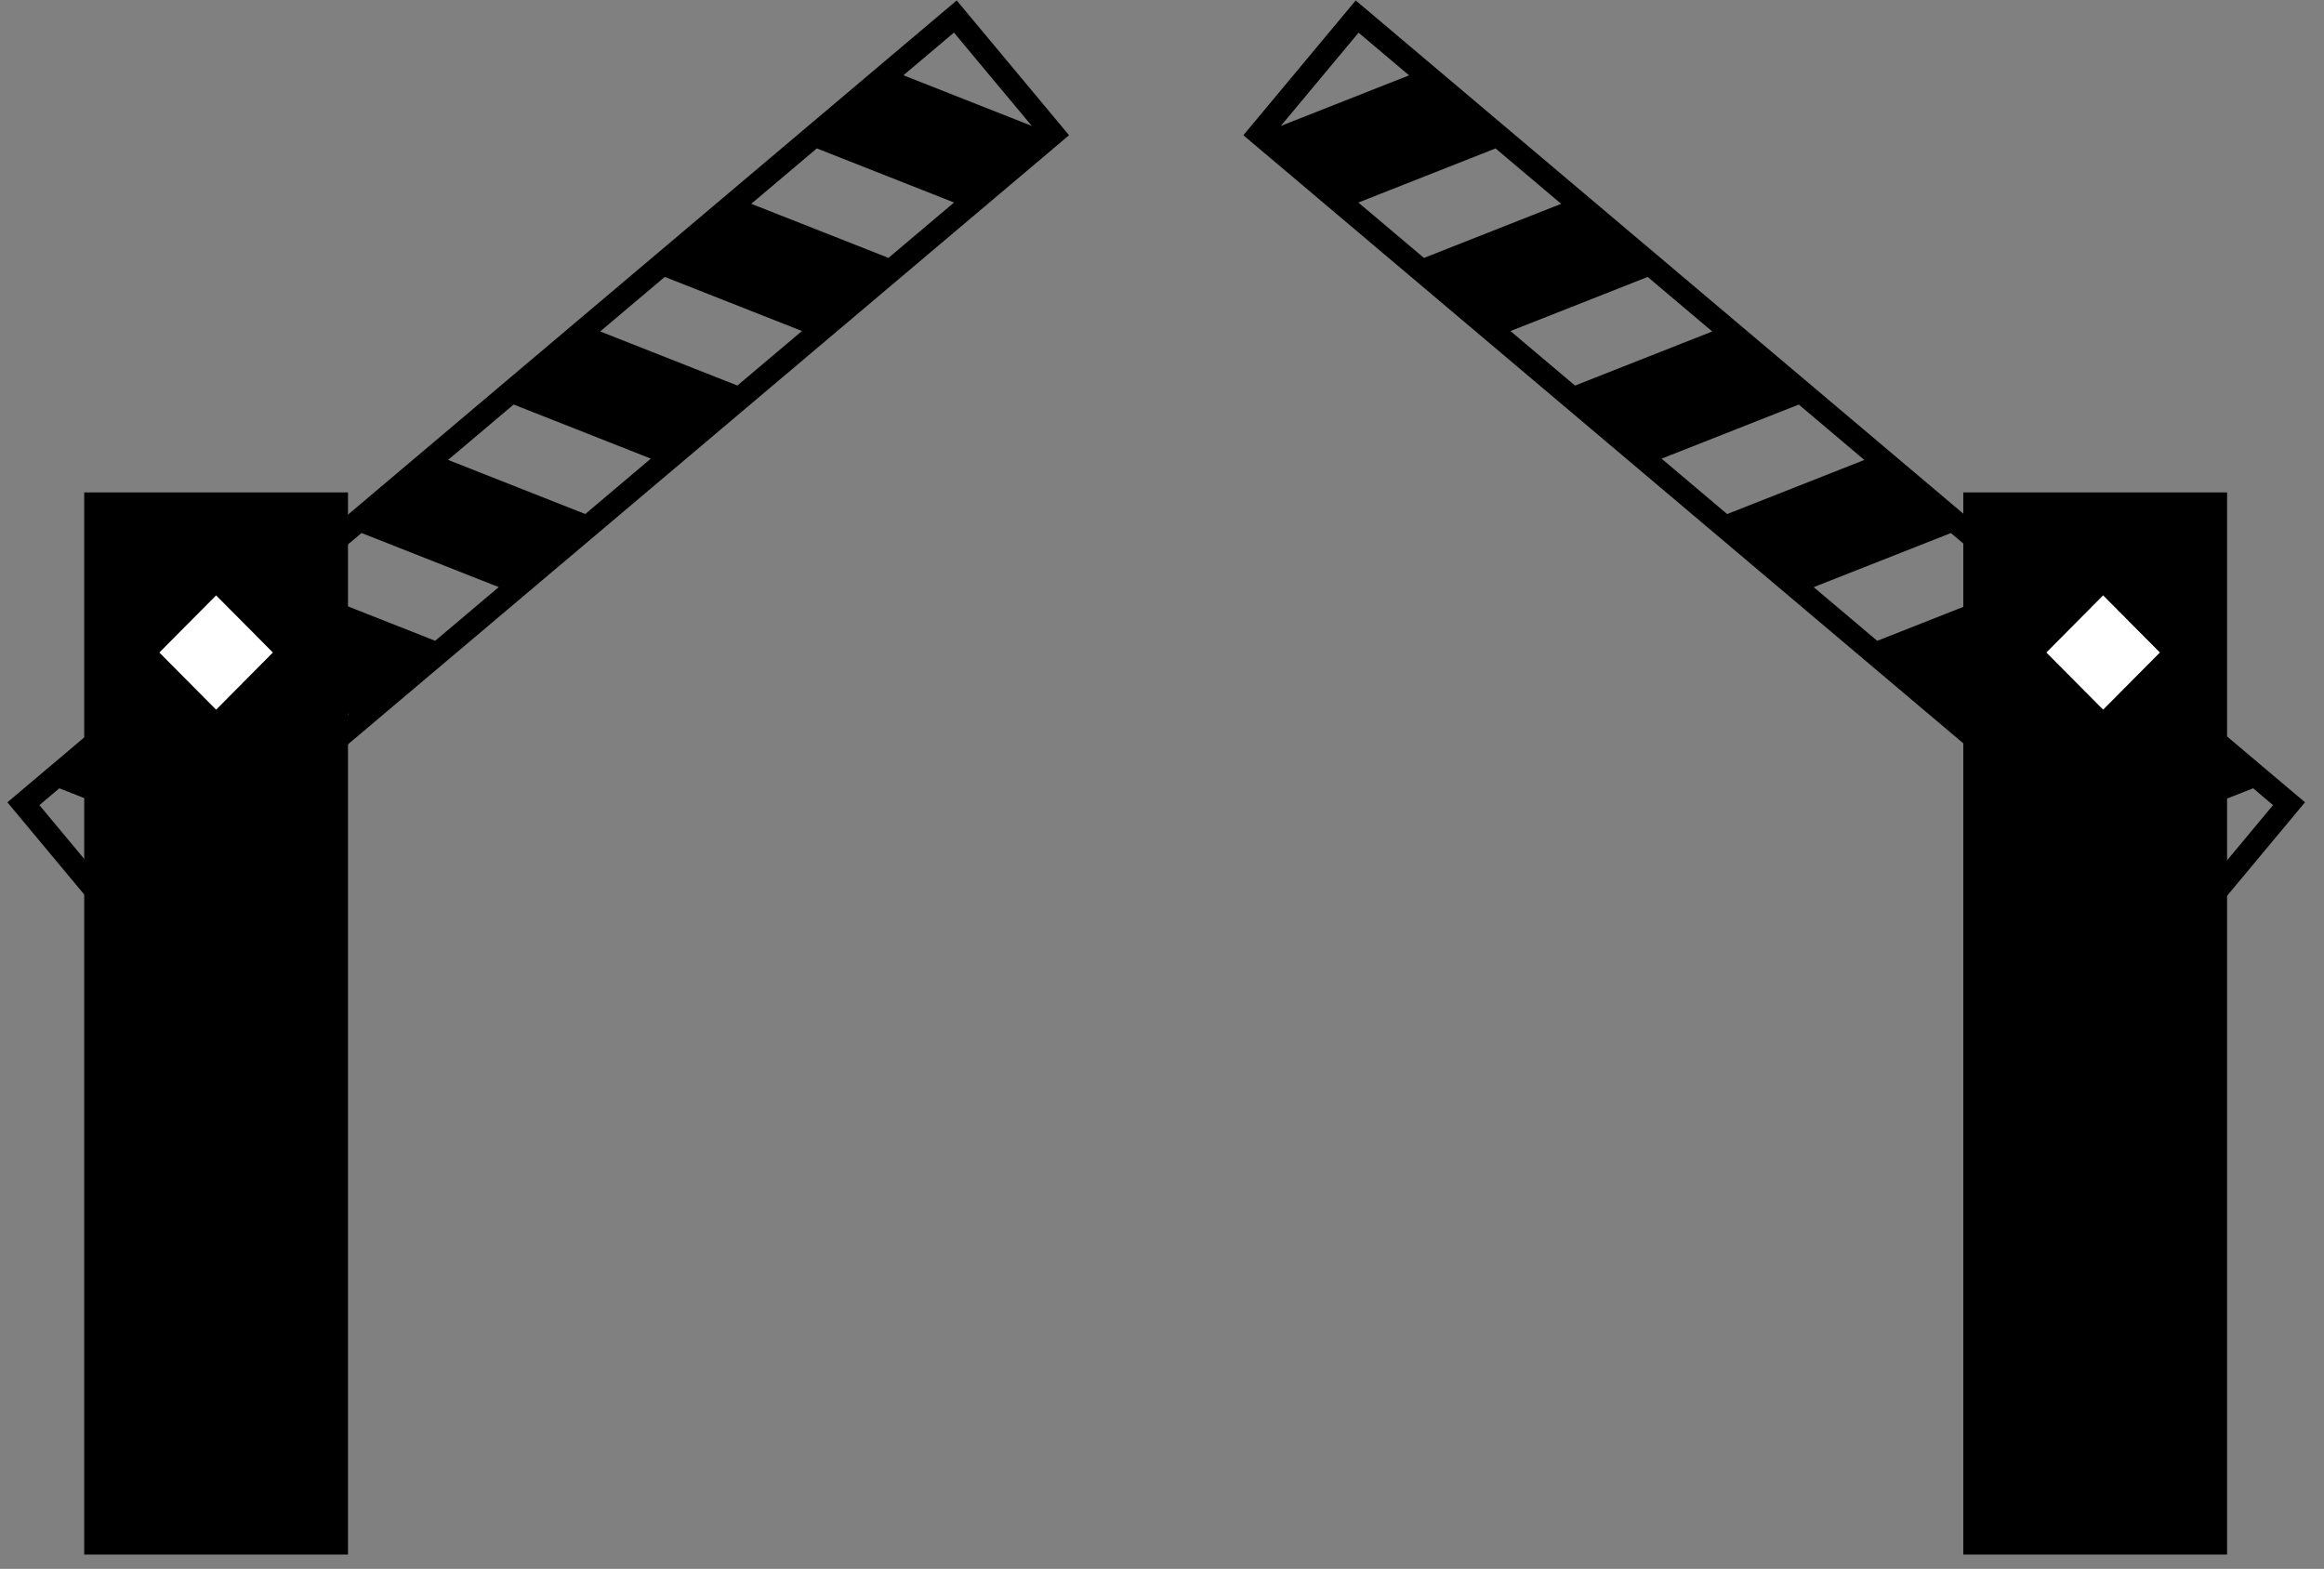 <svg width="157" height="106" viewBox="0 0 157 106" fill="none" xmlns="http://www.w3.org/2000/svg">
<rect x="0" y="0" width="157" height="106" fill="#808080" stroke="none"/>
<path d="M64.631 0.03L0.5 54.207L8.089 63.314L72.221 9.137L64.631 0.03ZM20.13 39.638L24.423 36.011L33.692 39.667L29.399 43.294L20.13 39.638ZM23.555 48.231L19.125 51.974L9.856 48.319L14.286 44.576L23.555 48.231ZM30.27 31.073L34.699 27.331L43.968 30.986L39.539 34.729L30.27 31.073ZM40.546 22.393L44.908 18.709L54.177 22.364L49.815 26.048L40.546 22.393ZM50.752 13.769L55.182 10.026L64.451 13.682L60.022 17.424L50.752 13.769ZM69.695 8.503L61.031 5.086L64.445 2.202L69.697 8.501L69.695 8.503ZM2.662 54.397L4.007 53.259L13.276 56.914L8.278 61.138L2.662 54.397Z" fill="currentcolor"/>
<path d="M83.997 9.137L148.128 63.312L155.717 54.205L91.586 0.03L83.997 9.137ZM126.818 43.296L122.525 39.669L131.795 36.014L136.087 39.64L126.818 43.296ZM141.934 44.578L146.364 48.321L137.094 51.976L132.665 48.234L141.934 44.578ZM116.679 34.731L112.249 30.988L121.518 27.333L125.948 31.076L116.679 34.731ZM106.402 26.05L102.04 22.367L111.309 18.711L115.672 22.395L106.402 26.05ZM96.196 17.427L91.766 13.684L101.035 10.028L105.465 13.771L96.196 17.427ZM91.777 2.206L95.191 5.091L86.527 8.508L91.779 2.209L91.777 2.206ZM147.941 61.138L142.943 56.914L152.212 53.259L153.558 54.397L147.941 61.138Z" fill="currentcolor"/>
<path d="M132.632 105.03H150.452V33.269H132.632V105.03Z" fill="currentcolor"/>
<path d="M23.509 33.269H5.689V105.03H23.509V33.269Z" fill="currentcolor"/>
<path d="M14.6 40.226L10.765 44.087L14.6 47.948L18.435 44.087L14.6 40.226Z" fill="white"/>
<path d="M142.079 40.224L138.244 44.085L142.079 47.946L145.914 44.085L142.079 40.224Z" fill="white"/>
</svg>
